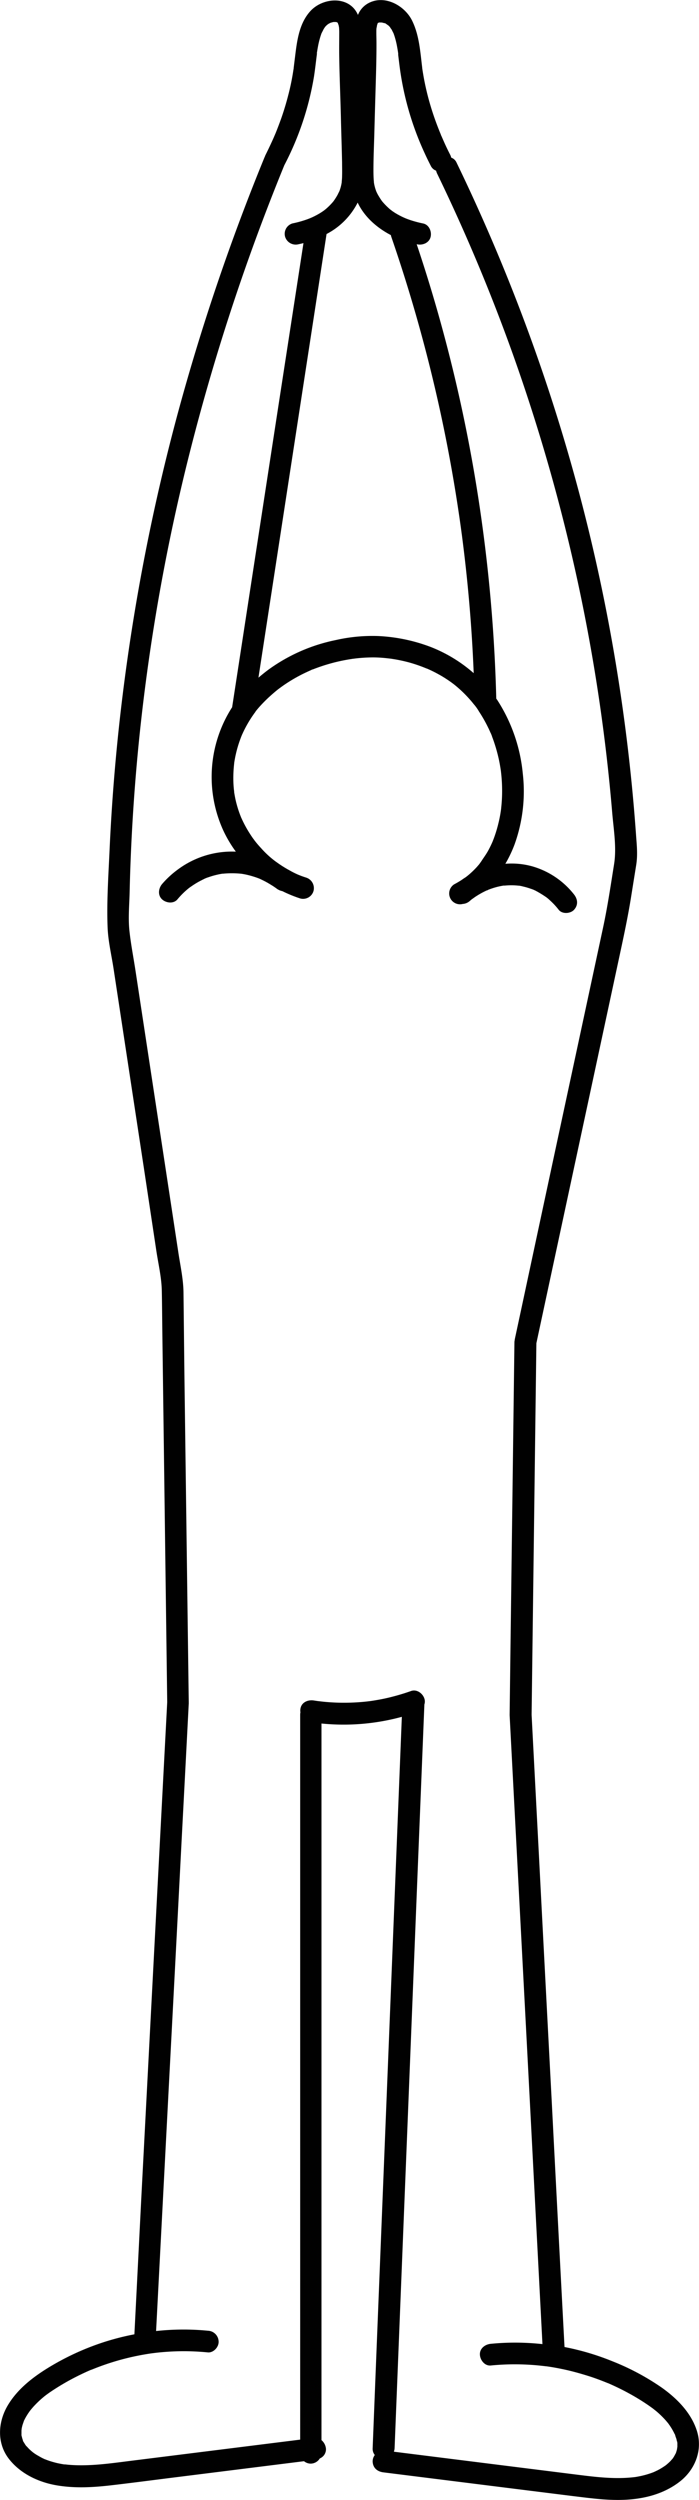 <svg xmlns="http://www.w3.org/2000/svg" viewBox="0 0 322.47 1153"><defs><style>.cls-1{fill:#010101;}</style></defs><g id="Livello_2" data-name="Livello 2"><g id="Livello_1-2" data-name="Livello 1"><path class="cls-1" d="M321.52,1121.21c-2.64-8.44-9.27-15.08-16.32-20.08A112.72,112.72,0,0,0,282.43,1089a117.73,117.73,0,0,0-22-6.53q-3-56.68-5.9-113.35-3-57-5.93-113.9-1.68-32.13-3.35-64.25c0-.08,0-.16,0-.24s0-.14,0-.21q.43-33.42.86-66.83t.86-67.08l.48-37.12q12.6-58.71,25.21-117.41l12.69-59.1c2.08-9.69,4.19-19.33,5.76-29.11q1.19-7.47,2.39-14.92c.69-4.34.34-8.43,0-12.8a853.13,853.13,0,0,0-14-105.48,842.5,842.5,0,0,0-28.94-108.3A857.86,857.86,0,0,0,215,84.18q-2.22-4.73-4.49-9.42a4.25,4.25,0,0,0-2.35-2.06,5.39,5.39,0,0,0-.46-1.29c-1.06-2.07-2.08-4.17-3-6.29-.45-1-.87-2-1.31-2.94l0-.07-.24-.6c-.23-.54-.45-1.08-.66-1.63-1.46-3.66-2.77-7.39-3.89-11.16q-1.47-4.92-2.52-9.95c-.3-1.44-.58-2.89-.82-4.34-.12-.68-.23-1.36-.33-2l-.15-1a1.36,1.36,0,0,1,0-.2c-.91-7.33-1.35-15-4.68-21.75-3.54-7.12-13-12.18-20.5-7.82a10.66,10.66,0,0,0-4.47,5.23c-3.85-9-16.14-8.2-22-1.71-5.13,5.67-6.11,13.62-7,20.89-.22,1.72-.42,3.44-.64,5.15v.07c0,.33-.09.66-.14,1-.11.73-.23,1.46-.35,2.19q-.79,4.7-2,9.32-1.37,5.37-3.19,10.6-1,2.79-2.07,5.53l-.57,1.43-.4.93c-.42,1-.83,1.93-1.27,2.88q-1.45,3.18-3,6.29a4.51,4.51,0,0,0-.29.72c-.08.15-.15.31-.22.47a1005.26,1005.26,0,0,0-39.71,117,945.75,945.75,0,0,0-25.71,131q-4.38,35.32-6,70.9c-.54,12.05-1.4,24.35-.92,36.41.26,6.2,1.79,12.6,2.73,18.74l2.76,18.14q5.67,37.32,11.35,74.63L72.14,577c.91,6,2.38,12.18,2.5,18.25.13,6.39.17,12.79.25,19.19q1,75.72,2,151.44l.25,19.19h0q-3,57.24-6,114.48l-5.94,113.9Q63.61,1045,62,1076.61A116.82,116.82,0,0,0,45.55,1081,120.06,120.06,0,0,0,22.3,1092c-7.33,4.5-14.38,10-18.79,17.51s-5.06,17.12.48,24.39c5.34,7,13.87,11,22.43,12.41s16.9.87,25.35-.12c9.5-1.11,19-2.36,28.48-3.55l58-7.26,2-.25a4.93,4.93,0,0,0,3.06,1.12,5,5,0,0,0,4.23-2.4,4.55,4.55,0,0,0,2.84-4.36,5.89,5.89,0,0,0-2.07-4.08V794.9a102.07,102.07,0,0,0,37.07-3.08q-2.56,63.95-5.11,127.89-2.68,67-5.36,134-1.51,37.78-3,75.57a4.52,4.52,0,0,0,1,3,4.82,4.82,0,0,0-1,3c.13,3,2.21,4.66,5,5l58.28,7.3,28.9,3.61c8.29,1,16.66,2.19,25,1.69,8.83-.52,17.46-2.85,24.53-8.35S324.27,1130,321.52,1121.21ZM181.62,14.9c-.07-.15-.14-.29-.12-.3Zm-7.37-4.32,0,.09C174.14,10.72,174.12,10.71,174.25,10.58Zm-.15.42s0,.06,0,.05ZM165,93.44c3.1,6.55,8.8,11.59,15.33,15a4.19,4.19,0,0,0,.18.76,711.14,711.14,0,0,1,22.69,81.06q4.94,22.77,8.37,45.84.42,2.79.81,5.57c.13.92.26,1.85.38,2.77l.15,1.06c0,.2.1.76.11.81q.72,5.53,1.37,11.08,1.23,10.59,2.14,21.2,1.37,15.92,2,31.88a66.94,66.94,0,0,0-19.75-12.05,78.15,78.15,0,0,0-24.22-5.07,76.15,76.15,0,0,0-19.74,1.87A79.82,79.82,0,0,0,123.64,309q-2.27,1.71-4.41,3.55l10.89-70.91q6.66-43.4,13.33-86.8l7.2-46.91A33.19,33.19,0,0,0,165,93.44Zm8.64-5.13.14.32A1.39,1.39,0,0,1,173.67,88.31Zm2.9,4.76,0,0ZM155.51,10.19a.56.56,0,0,1-.13-.09h0l.12.11Zm-.14-.12h0Zm-3.06.47c-.13.07-.25.13-.25.11S152.19,10.58,152.31,10.54Zm-1.32.83.1-.09C151.45,10.93,151.22,11.19,151,11.37ZM9.88,1122.67s0,.23,0,.4A1.84,1.84,0,0,1,9.88,1122.67Zm302.55,3.3c0,.24,0,.49.06.73,0,.43,0,.86,0,1.29,0,.08,0,.48,0,.76,0-.57-.12.64-.17.86-.1.44-.22.87-.36,1.3l-.19.55,0,0v0c-.42.74-.78,1.49-1.26,2.19l-.27.37,0,0c-.36.37-.68.78-1.05,1.16-.61.62-1.27,1.18-1.93,1.74-.12.09-.24.18-.37.26-.43.31-.87.59-1.31.87-.81.51-1.64,1-2.49,1.4l-1.28.61h0l-.63.26a40.2,40.2,0,0,1-5.39,1.6c-.86.18-1.72.35-2.59.49l-.4.06h-.08c-.54.06-1.08.13-1.63.17-7.82.72-15.69-.15-23.46-1.12l-27.86-3.49-55.82-7-2.25-.28a5.27,5.27,0,0,0,.34-1.63q2.68-67.34,5.38-134.65,2.68-67,5.36-134l3-74.37a4.36,4.36,0,0,0,0-2.7c-.79-2.42-3.51-4.43-6.15-3.49a98.84,98.84,0,0,1-9.82,2.93q-3,.74-6.13,1.26c-.94.17-1.89.31-2.83.45l-.75.09c-.62.08-1.25.15-1.87.21a97.31,97.31,0,0,1-13.44.39q-2.83-.12-5.65-.4l-2.52-.29-.48-.07-1.33-.2c-2.57-.41-5.5.66-6.15,3.49a5.4,5.4,0,0,0-.06,2,5,5,0,0,0-.12,1v334.41l-48.75,6.1-27.9,3.49c-8.15,1-16.34,2.26-24.56,2.24q-2.89,0-5.78-.25l-1.42-.15-.33,0-.16,0c-.93-.16-1.86-.32-2.78-.52a38.51,38.51,0,0,1-5.58-1.67l-.38-.16-.09,0-1.1-.52c-.91-.45-1.8-1-2.67-1.48-.39-.25-.78-.5-1.16-.76-.16-.11-.31-.24-.48-.34l0,0a25,25,0,0,1-2-1.76c-.32-.33-.62-.67-.93-1l0,0L12,1128c-.26-.37-.51-.75-.74-1.14s-.78-1.12-.72-1.38c0,0,.32.87.13.3-.06-.19-.14-.37-.2-.56-.15-.42-.27-.86-.38-1.29-.05-.23-.13-.48-.18-.73v-.16c0-.31,0-.61,0-.92s0-.74,0-1.1c0-.15.12-1,.1-1,.05-.24.11-.51.13-.59.11-.48.24-1,.39-1.43s.3-.83.43-1.24c0,0,0-.06,0-.08s.11-.21.15-.31a25.25,25.25,0,0,1,1.31-2.39c.49-.8,1-1.54,1.57-2.31-.49.71,0,0,.22-.26s.7-.84,1.06-1.25a46.81,46.81,0,0,1,4.28-4.17c.37-.31.73-.62,1.11-.92l.48-.37c.74-.55,1.48-1.09,2.24-1.6a111.48,111.48,0,0,1,10.4-6.21q2.64-1.38,5.34-2.63c.84-.39,1.68-.76,2.53-1.13l.46-.19.11,0,1.57-.63a115.76,115.76,0,0,1,23.11-6.45c.91-.16,1.82-.3,2.73-.44l.63-.08,1.62-.2c2-.23,4-.4,5.93-.52a111.38,111.38,0,0,1,12.12-.1c2,.09,4,.24,5.93.43,2.62.26,5.12-2.48,5-5a5.13,5.13,0,0,0-5-5,115.94,115.94,0,0,0-23.85.15l5.82-111.84q3-57,5.93-113.9,1.67-31.77,3.31-63.56a5,5,0,0,0,0-.68h0a4.17,4.17,0,0,0,0-.5l-2-150.93L84.65,596c-.08-6.06-1.43-12.14-2.34-18.13q-1.43-9.4-2.86-18.83L68.2,485.1l-5.73-37.67c-.92-6-2.11-12.07-2.76-18.13s0-12.43.11-18.49q.85-35.76,4.52-71.38A920.43,920.43,0,0,1,88,206.89,991.13,991.13,0,0,1,126.17,88.67q2.46-6.26,5-12.47a136.3,136.3,0,0,0,13.7-41c.51-3.34.87-6.7,1.3-10v0a.15.15,0,0,1,0-.06,1.11,1.11,0,0,1,0-.17.78.78,0,0,1,0-.14c0-.06,0-.12,0-.17,0-.37.11-.73.16-1.09.14-.9.3-1.79.47-2.68A39.34,39.34,0,0,1,148,16.3c.12-.36.25-.73.39-1.09v0c.15-.19.87-1.72,1-1.91s.32-.49.48-.74c.06-.08.11-.16.15-.2.2-.22.4-.44.62-.64l.25-.24c.2-.11.46-.35.6-.44.3-.18.63-.32.93-.5l.27-.08a12,12,0,0,1,1.18-.31l.12,0h1.09l.25.08h0l.28.13h0l.05,0a.56.56,0,0,1,.05.08l.06.06h0v0l.11.22c.1.33.3.82.33.92.08.32.12.65.2,1,.05.67.08,1.33.09,2,0,4-.07,8,0,12,.14,9.11.55,18.21.76,27.32.16,7,.41,14,.55,21,0,2.09.07,4.18,0,6.27,0,.86-.08,1.71-.16,2.57l0,.26-.12.73a20.66,20.66,0,0,1-.49,2c-.09.29-.19.59-.29.88l-.21.58c-.17.28-.8,1.61-.9,1.78-.29.5-.58,1-.89,1.47s-.47.72-.73,1.07l-.24.34-.08.09a29.18,29.18,0,0,1-3.32,3.35c-.23.2-.49.39-.73.59l-.25.19c-.62.44-1.26.86-1.91,1.26a36.48,36.48,0,0,1-3.86,2c-.27.12-.56.22-.82.36l.14-.08-.15.07c-.6.24-1.21.46-1.82.67q-1.65.56-3.33,1c-.88.23-1.75.43-2.64.61a5,5,0,0,0-3.49,6.15,5.12,5.12,0,0,0,6.15,3.49c.78-.16,1.56-.34,2.33-.54L127.9,190.66q-6.66,43.4-13.33,86.8-3.73,24.36-7.48,48.72A59.41,59.41,0,0,0,103,383a57.32,57.32,0,0,0,5.8,9.79,41.77,41.77,0,0,0-26.55,8.08,43.39,43.39,0,0,0-7.47,6.85c-1.68,2-2.11,5.14,0,7.08,1.85,1.7,5.27,2.14,7.07,0A37.69,37.69,0,0,1,87,409.71l.23-.18c.32-.23.64-.48,1-.7q1.32-.93,2.7-1.74c.91-.53,1.83-1,2.78-1.48.32-.15,2-1,.73-.35a11.29,11.29,0,0,1,1.7-.66,36,36,0,0,1,3.67-1.09c.58-.14,1.17-.27,1.76-.38l1-.18.22,0,.14,0a43.08,43.08,0,0,1,8.11,0h.1l.61.09c.54.09,1.07.19,1.61.3,1.18.25,2.35.56,3.5.92,1,.3,1.93.64,2.87,1,.18.07.38.18.56.23l-.1,0c.43.19.85.39,1.27.6a39.87,39.87,0,0,1,3.55,2l.77.47.16.1c.49.33,1,.67,1.45,1l-.3-.24.39.3h0l0,0a6.54,6.54,0,0,0,2.79,1.29,60.74,60.74,0,0,0,8.23,3.37,5,5,0,0,0,6.15-3.5,5.12,5.12,0,0,0-3.49-6.15c-.7-.22-1.4-.46-2.08-.71l-1-.39-.41-.16a39.6,39.6,0,0,1-4-2c-1.18-.64-2.34-1.32-3.47-2.05-.61-.39-1.22-.8-1.82-1.22l-.9-.64-.45-.32a43.36,43.36,0,0,1-6.47-5.94c-1-1.08-2-2.2-2.87-3.34l-.15-.18-.4-.56q-.77-1-1.47-2.1a53.77,53.77,0,0,1-4.24-7.69l-.12-.25c-.13-.3-.25-.61-.37-.92-.27-.68-.52-1.37-.76-2.06-.5-1.46-.93-2.95-1.3-4.45s-.61-2.9-.86-4.37l0-.14v-.06c0-.39-.09-.77-.13-1.16-.09-.9-.15-1.8-.2-2.7a58.71,58.71,0,0,1,.35-9.28V352s0-.09,0-.15c.07-.38.12-.76.19-1.15.11-.63.23-1.27.36-1.9.35-1.65.76-3.28,1.25-4.88s1-3,1.54-4.39l.23-.55c.08-.19.17-.39.18-.4.37-.82.76-1.64,1.17-2.44a54.86,54.86,0,0,1,4.91-7.88l0-.07L118,328l.74-.9c.49-.59,1-1.17,1.53-1.74q1.74-1.89,3.61-3.64,1.67-1.54,3.42-3l.9-.73.12-.1.09-.06c.71-.53,1.42-1.05,2.14-1.56a72.39,72.39,0,0,1,7.43-4.55c1.13-.6,2.26-1.16,3.42-1.7.61-.29,1.23-.57,1.85-.84l.31-.13-.28.12a4.68,4.68,0,0,1,1.22-.5q3.53-1.38,7.15-2.43c2.2-.64,4.43-1.18,6.67-1.63,1-.2,2.06-.39,3.09-.56l1.27-.19h-.17l.42-.05H163l.42-.05a72,72,0,0,1,8.8-.56,57.59,57.59,0,0,1,5.87.34l2.16.24.41.06,1.42.23c2.24.38,4.47.87,6.67,1.46A68.25,68.25,0,0,1,196,308l.95.38h0l.07,0c.54.24,1.07.47,1.6.72,1.43.67,2.83,1.4,4.2,2.17s2.5,1.48,3.71,2.29q.9.6,1.77,1.23l.94.7.59.47a57.23,57.23,0,0,1,6.75,6.46c.45.51.89,1,1.33,1.55.22.26.43.53.64.8l.12.13a21.19,21.19,0,0,1,2.3,3.25,65.19,65.19,0,0,1,4.19,7.36q.38.75.72,1.53c.14.31.28.61.41.92a1.86,1.86,0,0,0,.13.23,14.25,14.25,0,0,1,.65,1.71c.28.74.55,1.48.8,2.22a75.71,75.71,0,0,1,2.19,7.79c.29,1.31.54,2.63.76,4,.09.54.17,1.08.25,1.63v0l.15,1.33a75.32,75.32,0,0,1,.42,7.95,70.22,70.22,0,0,1-.43,7.81c0,.33-.07.65-.11,1h0c-.09.61-.18,1.22-.28,1.83-.24,1.35-.51,2.7-.83,4a61.32,61.32,0,0,1-2.14,7.12c-.21.56-.43,1.11-.65,1.67-.07.17-.15.33-.22.5-.53,1.18-1.1,2.34-1.72,3.48-1.12,2.07-2.56,3.88-3.77,5.88.82-1.36-.18.21-.47.55s-.74.87-1.12,1.29a41.84,41.84,0,0,1-3.59,3.46l-.67.55-.64.5-.33.23c-.63.4-1.25.82-1.85,1.25-1.07.68-2.16,1.32-3.28,1.91a5,5,0,0,0,3.94,9.06,5.42,5.42,0,0,0,3.27-1.39l.51-.44c.11-.1.24-.2.36-.29l1.08-.77.17-.12c.5-.35,1-.68,1.53-1a38.72,38.72,0,0,1,4.26-2.28l.15-.05.19-.1.09,0,.12-.06-.05,0,1.17-.44c1-.35,2-.66,3-.92s1.94-.43,2.91-.61l.25,0,.41,0c.68-.06,1.37-.11,2.06-.13a30.61,30.61,0,0,1,3.32.08l1,.09h.2a14.45,14.45,0,0,1,1.76.37,31.27,31.27,0,0,1,3.47,1c.39.14.83.26,1.21.44l.06,0,1,.46a50.42,50.42,0,0,1,5.21,3.19l.52.42c.35.29.69.59,1,.9.6.54,1.18,1.11,1.75,1.69a34.13,34.13,0,0,1,2.29,2.66c1.62,2.07,5.4,1.82,7.07,0,2-2.2,1.73-4.86,0-7.07a37.67,37.67,0,0,0-19.35-13,35.56,35.56,0,0,0-12.33-1.15,58.12,58.12,0,0,0,4.22-8.86,72.17,72.17,0,0,0,3.81-32.84A75.58,75.58,0,0,0,229.5,323c-.18-.27-.37-.53-.56-.8,0,0,0-.07,0-.1a725.4,725.4,0,0,0-6.83-82.62A708.59,708.59,0,0,0,203.63,150q-5.17-18.84-11.4-37.37l.29.07c2.55.52,5.52-.74,6.15-3.49.56-2.5-.75-5.59-3.5-6.15a51.37,51.37,0,0,1-6-1.6c-.57-.2-1.13-.4-1.69-.62l-.59-.24-.37-.16a36.48,36.48,0,0,1-3.86-2c-.61-.37-1.2-.76-1.78-1.17-.29-.21-1.12-1-.19-.11-.29-.28-.62-.5-.92-.76a33.16,33.16,0,0,1-3.38-3.43c-.07-.1-.15-.18-.16-.2-.25-.35-.5-.7-.73-1.07-.35-.53-.67-1.07-1-1.62s-.58-1.11-.87-1.68l-.05-.1c0-.14-.08-.27-.12-.37-.13-.36-.25-.72-.36-1.09a20.66,20.66,0,0,1-.49-2l-.12-.7,0-.29c-.18-1.81-.21-3.64-.21-5.45,0-6,.29-12,.44-17.95.23-8.93.51-17.86.76-26.79.12-4.55.21-9.1.2-13.66,0-1.79-.07-3.59-.06-5.38,0-.57,0-1.14.08-1.71a7.6,7.6,0,0,0,.21-1.14c.07-.26.16-.52.25-.78l.11-.22v0l-.06.05a.25.25,0,0,0,0-.07v0l.06-.05.09-.09.07-.11,0,0s0,0,0,0l0,0h0l.06,0c.14,0,.3-.07.43-.12s.51,0,.76,0c.09,0,.32,0,.45,0q.57.12,1.14.3l.48.17c.56.16-.45-.16-.41-.19.24-.2,1.28.8,1.73,1l.15.14c.21.2.42.41.62.63l.09.11a6,6,0,0,0,.64.94c.35.57.59,1.2.93,1.77v0c.15.42.31.83.44,1.25a37.45,37.45,0,0,1,1.16,4.55c.16.83.3,1.66.44,2.5.05.36.11.72.16,1.08a1.49,1.49,0,0,1,0,.21s0,.05,0,.29a1.11,1.11,0,0,1,0,.17.13.13,0,0,1,0,.06v0c.2,1.57.38,3.15.58,4.72a137,137,0,0,0,11.7,40.73c.9,2,1.86,3.93,2.85,5.87a4.48,4.48,0,0,0,2.37,2.05,5.7,5.7,0,0,0,.44,1.3,839.39,839.39,0,0,1,35,83.46,844.72,844.72,0,0,1,30.05,105.59,833.16,833.16,0,0,1,15.73,105.65c.65,7.78,2.11,16.15.87,23.87-1.56,9.77-3,19.55-5.08,29.23q-6.29,29.29-12.58,58.58-12.53,58.3-25,116.62-1.59,7.4-3.17,14.78a1.7,1.7,0,0,0,0,.22,5,5,0,0,0-.14,1.11q-.43,33.41-.86,66.83l-.87,67.08-.48,37.65v.06c0,.13,0,.26,0,.39q3,57.24,6,114.48,3,57,5.93,113.9l3.21,61.6a116.52,116.52,0,0,0-17.71-.58q-3.07.14-6.15.44c-2.59.25-5.13,2.11-5,5,.11,2.49,2.22,5.27,5,5a113.74,113.74,0,0,1,24,.19l1.48.17.1,0,.47.06c1,.14,2,.3,2.94.46,2,.35,4,.75,6,1.2,3.87.88,7.7,2,11.46,3.21,1.88.64,3.75,1.32,5.59,2.05l1.39.55.28.12.22.09.09,0-.07,0,.05,0c1,.42,1.94.85,2.91,1.3a113.46,113.46,0,0,1,10.52,5.55q2.55,1.53,5,3.2c.77.52,1.53,1.08,2.29,1.62h0l.43.34q.64.51,1.26,1a45,45,0,0,1,4.13,4c.31.36.63.72.93,1.09l.39.47.07.09c.09.13.21.29.24.35s.24.32.35.49c.3.43.59.88.87,1.33.47.77.91,1.57,1.31,2.39.08.17.15.35.24.52.26.54-.14-.32-.14-.31.19.07.44,1.2.51,1.42a6.73,6.73,0,0,1,.6,2.52S312.39,1125.37,312.43,1126ZM217.71,414.72Z"/><path class="cls-1" d="M280.49,1098.9h0l-.22-.09Z"/><path class="cls-1" d="M120.15,405.4h0C119.81,405.25,119,405.06,120.15,405.4Z"/><path class="cls-1" d="M127.49,409.69l0,0h0l-.09-.06C128.45,410.49,127.85,410,127.49,409.69Z"/><path class="cls-1" d="M225.16,410.41l-.07,0-.28.13C224.51,410.74,224.45,410.91,225.16,410.41Z"/><path class="cls-1" d="M163,303.86h-.12l-.21,0C164,303.79,163.39,303.81,163,303.86Z"/><path class="cls-1" d="M142.91,100.67c.38-.18.88-.48,0,0Z"/><path class="cls-1" d="M155.77,10.47l0-.05,0,0-.07-.07h0S155.67,10.44,155.77,10.47Z"/><path class="cls-1" d="M146.22,24.79a2.91,2.91,0,0,1,0,.31v0C146.4,24.26,146.29,24.5,146.22,24.79Z"/><path class="cls-1" d="M174.55,10.3l-.13.12-.12.19A.62.62,0,0,0,174.55,10.3Z"/><path class="cls-1" d="M184,25.14v0c0-.15-.05-.3-.07-.46A3.78,3.78,0,0,0,184,25.14Z"/></g></g></svg>